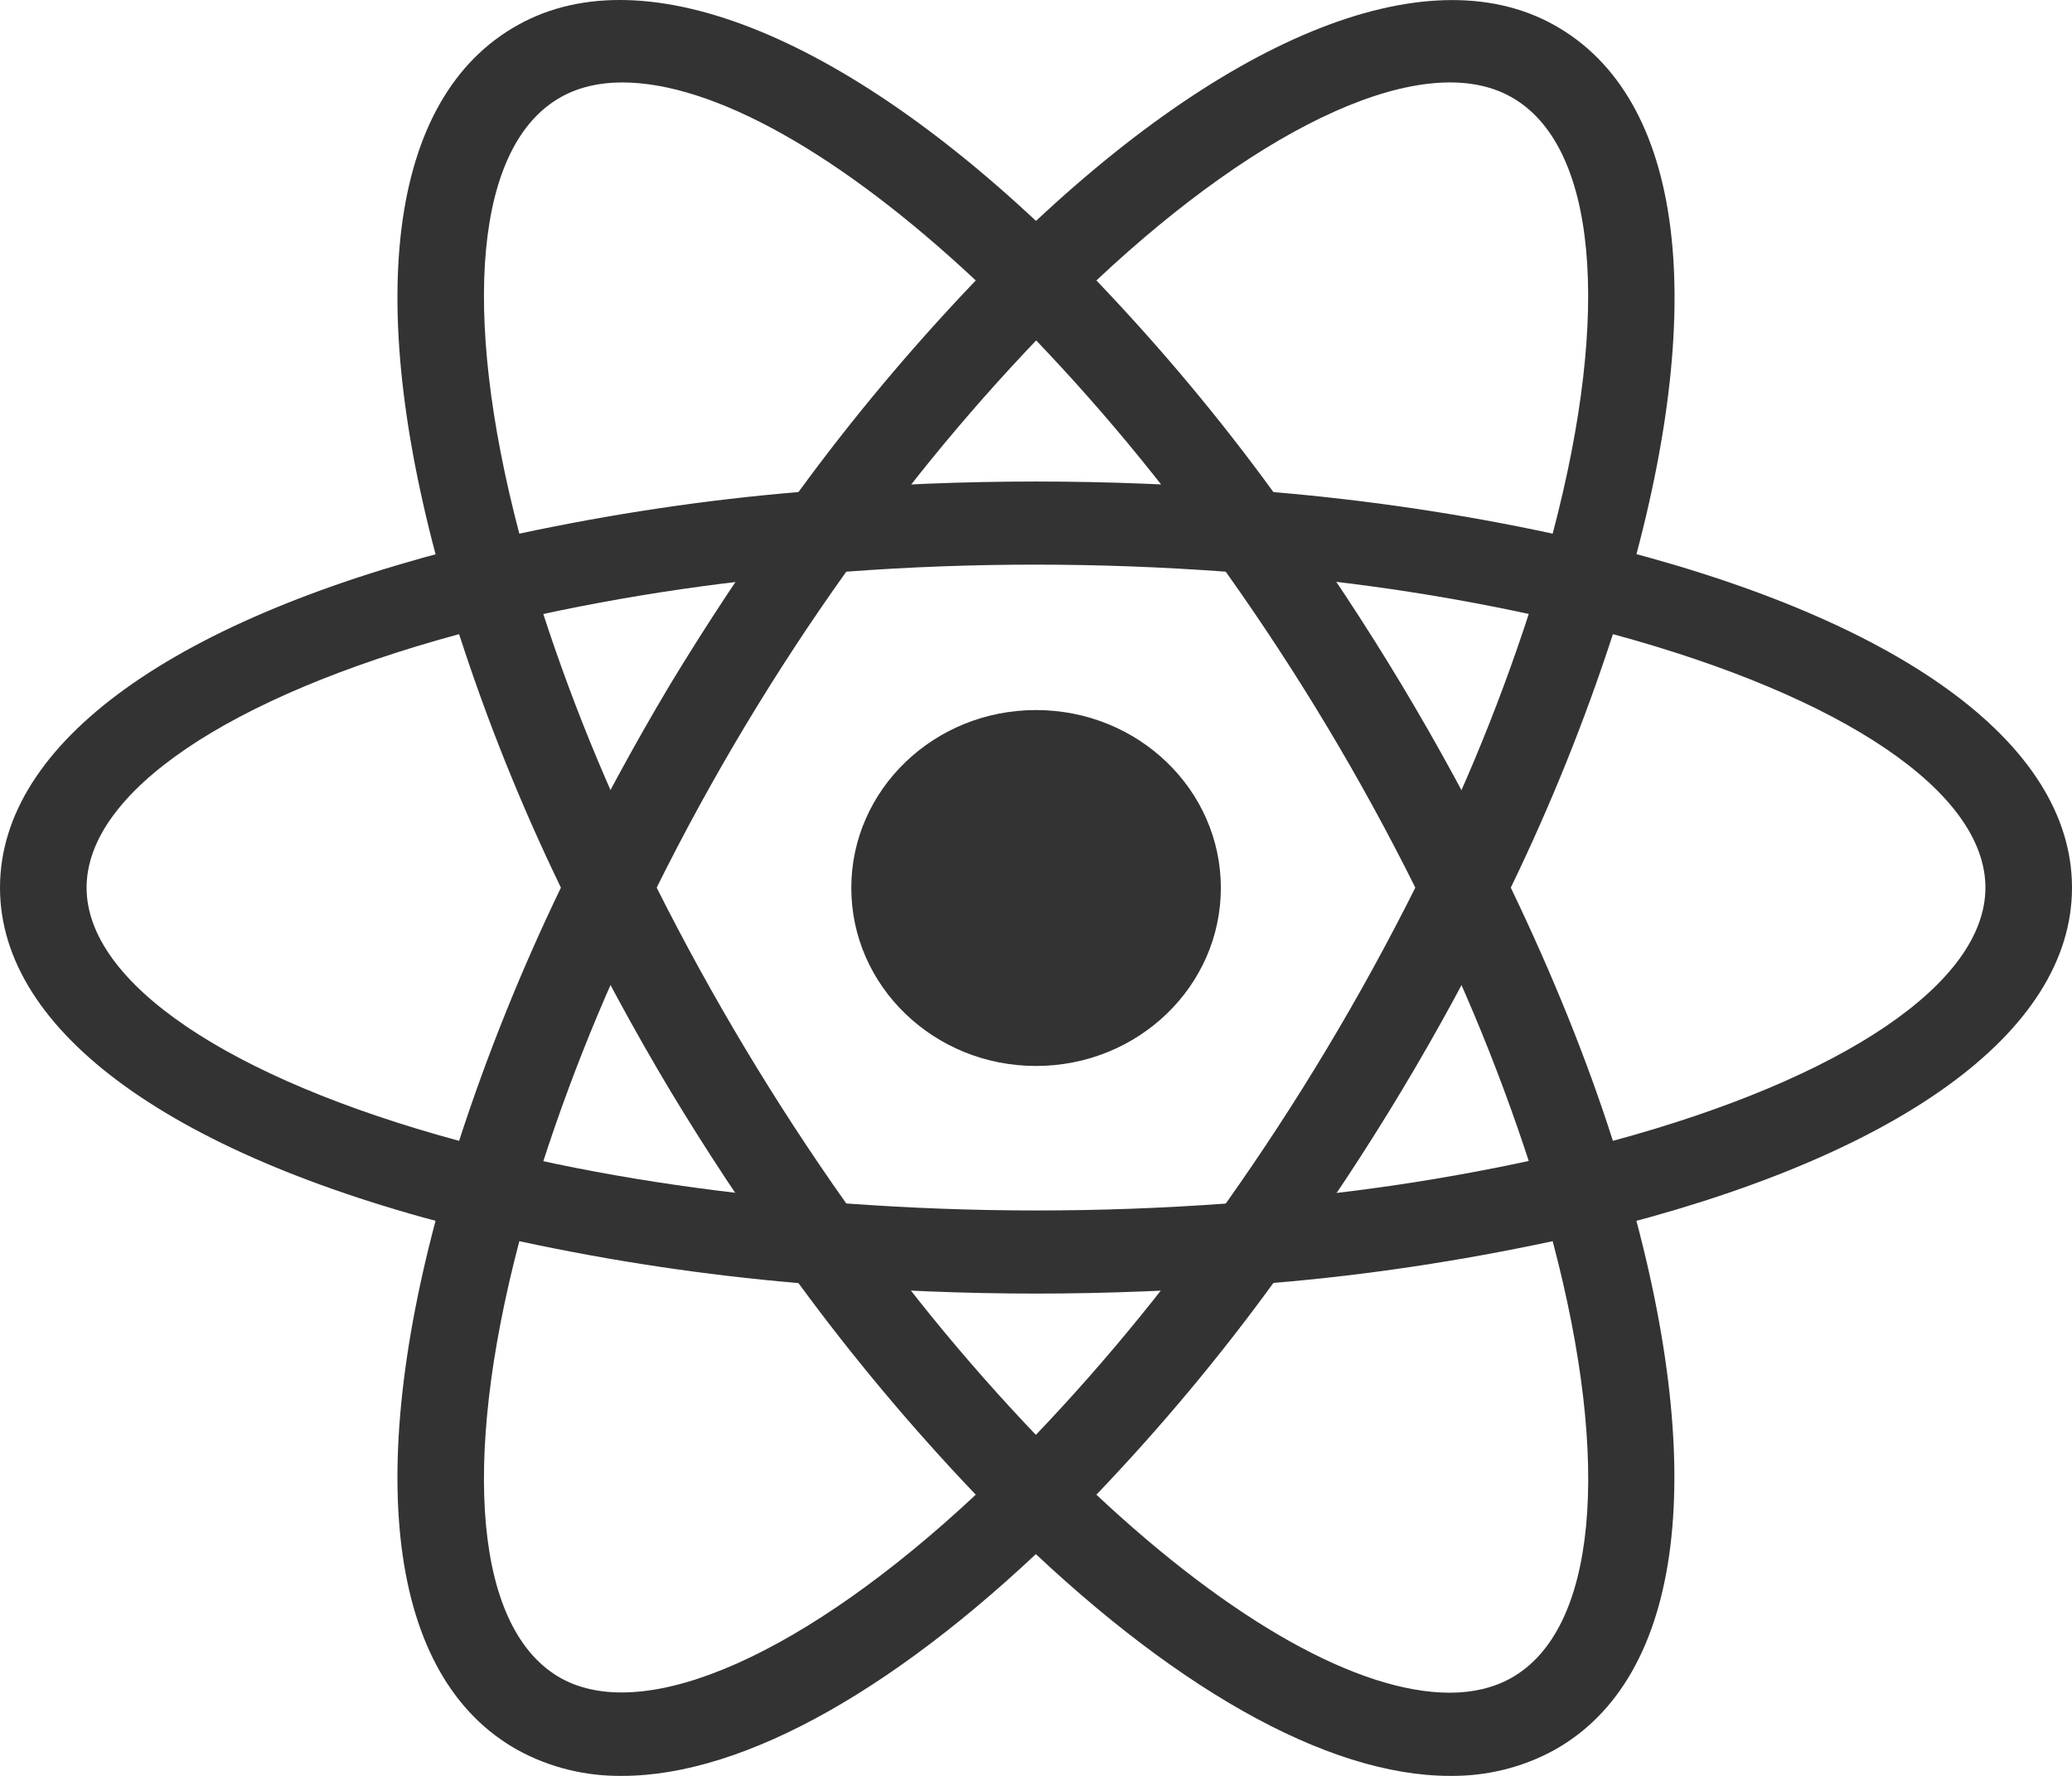 <svg width="14" height="12" viewBox="0 0 14 12" fill="none" xmlns="http://www.w3.org/2000/svg">
<path d="M7 7.203C7.69 7.203 8.249 6.664 8.249 6C8.249 5.336 7.69 4.798 7 4.798C6.311 4.798 5.752 5.336 5.752 6C5.752 6.664 6.311 7.203 7 7.203Z" fill="#333333"/>
<path d="M3.505 8.391L3.229 8.323C1.177 7.824 0 6.975 0 5.998C0 5.019 1.178 4.171 3.229 3.672L3.505 3.605L3.583 3.868C3.79 4.558 4.056 5.23 4.377 5.878L4.437 5.998L4.377 6.118C4.055 6.766 3.789 7.439 3.583 8.129L3.505 8.391ZM3.102 4.285C1.543 4.708 0.585 5.354 0.585 5.998C0.585 6.64 1.542 7.286 3.102 7.709C3.292 7.124 3.523 6.552 3.79 5.998C3.521 5.442 3.291 4.87 3.102 4.285ZM10.495 8.391L10.418 8.127C10.21 7.437 9.944 6.765 9.623 6.117L9.563 5.998L9.623 5.877C9.945 5.23 10.21 4.557 10.418 3.867L10.495 3.604L10.771 3.671C12.824 4.17 14 5.019 14 5.998C14 6.976 12.823 7.824 10.771 8.323L10.495 8.391ZM10.208 5.998C10.488 6.581 10.721 7.155 10.898 7.709C12.458 7.286 13.415 6.64 13.415 5.998C13.415 5.354 12.459 4.709 10.898 4.285C10.708 4.87 10.477 5.442 10.208 5.998Z" fill="#333333"/>
<path d="M3.097 4.282L3.02 4.02C2.443 2.06 2.618 0.657 3.501 0.168C4.365 -0.314 5.754 0.255 7.209 1.694L7.408 1.891L7.209 2.087C6.693 2.605 6.22 3.162 5.797 3.753L5.718 3.863L5.581 3.873C4.836 3.93 4.098 4.044 3.373 4.216L3.097 4.282ZM4.204 0.557C4.047 0.557 3.909 0.59 3.792 0.655C3.213 0.976 3.111 2.095 3.509 3.606C4.132 3.473 4.761 3.378 5.395 3.325C5.761 2.824 6.162 2.346 6.593 1.895C5.681 1.041 4.821 0.557 4.204 0.557ZM9.796 12C8.965 12 7.898 11.396 6.791 10.301L6.593 10.105L6.791 9.909C7.308 9.391 7.78 8.832 8.204 8.24L8.282 8.133L8.418 8.12C9.163 8.065 9.901 7.95 10.626 7.778L10.903 7.711L10.98 7.974C11.555 9.932 11.381 11.338 10.499 11.827C10.285 11.944 10.042 12.003 9.796 12ZM7.408 10.1C8.319 10.954 9.179 11.438 9.796 11.438C9.954 11.438 10.092 11.404 10.208 11.34C10.788 11.018 10.891 9.897 10.491 8.387C9.868 8.52 9.239 8.616 8.604 8.669C8.239 9.171 7.839 9.649 7.408 10.1Z" fill="#333333"/>
<path d="M10.903 4.282L10.626 4.216C9.901 4.043 9.163 3.928 8.418 3.873L8.282 3.861L8.204 3.752C7.781 3.16 7.308 2.603 6.791 2.085L6.593 1.889L6.791 1.694C8.245 0.256 9.634 -0.313 10.499 0.168C11.382 0.658 11.557 2.061 10.98 4.02L10.903 4.282ZM8.604 3.325C9.271 3.382 9.903 3.479 10.491 3.606C10.89 2.095 10.788 0.976 10.208 0.654C9.632 0.333 8.547 0.825 7.408 1.895C7.839 2.346 8.239 2.823 8.604 3.325ZM4.204 12C3.958 12.003 3.715 11.944 3.501 11.827C2.618 11.338 2.443 9.933 3.02 7.974L3.095 7.711L3.372 7.778C4.046 7.942 4.788 8.057 5.58 8.12L5.716 8.133L5.795 8.24C6.217 8.832 6.69 9.39 7.207 9.909L7.406 10.105L7.207 10.301C6.1 11.397 5.033 12 4.204 12ZM3.509 8.387C3.111 9.898 3.213 11.019 3.792 11.341C4.369 11.658 5.45 11.169 6.593 10.1C6.162 9.648 5.762 9.171 5.395 8.67C4.76 8.616 4.131 8.521 3.509 8.387Z" fill="#333333"/>
<path d="M7 8.741C6.52 8.741 6.027 8.721 5.532 8.682L5.395 8.67L5.316 8.561C5.036 8.174 4.774 7.777 4.528 7.369C4.284 6.961 4.058 6.543 3.849 6.117L3.79 5.998L3.849 5.877C4.058 5.451 4.284 5.034 4.528 4.625C4.771 4.224 5.036 3.822 5.316 3.433L5.395 3.325L5.532 3.313C6.509 3.234 7.491 3.234 8.468 3.313L8.604 3.325L8.682 3.433C9.242 4.207 9.733 5.025 10.151 5.878L10.208 5.998L10.151 6.118C9.734 6.971 9.243 7.789 8.682 8.562L8.603 8.671L8.468 8.682C7.974 8.721 7.48 8.741 7 8.741ZM5.718 8.132C6.581 8.195 7.419 8.195 8.282 8.133C8.764 7.453 9.192 6.739 9.563 5.998C9.194 5.256 8.765 4.542 8.282 3.863C7.429 3.8 6.571 3.799 5.718 3.863C5.234 4.541 4.806 5.255 4.437 5.998C4.809 6.738 5.237 7.452 5.718 8.132Z" fill="#333333"/>
</svg>
